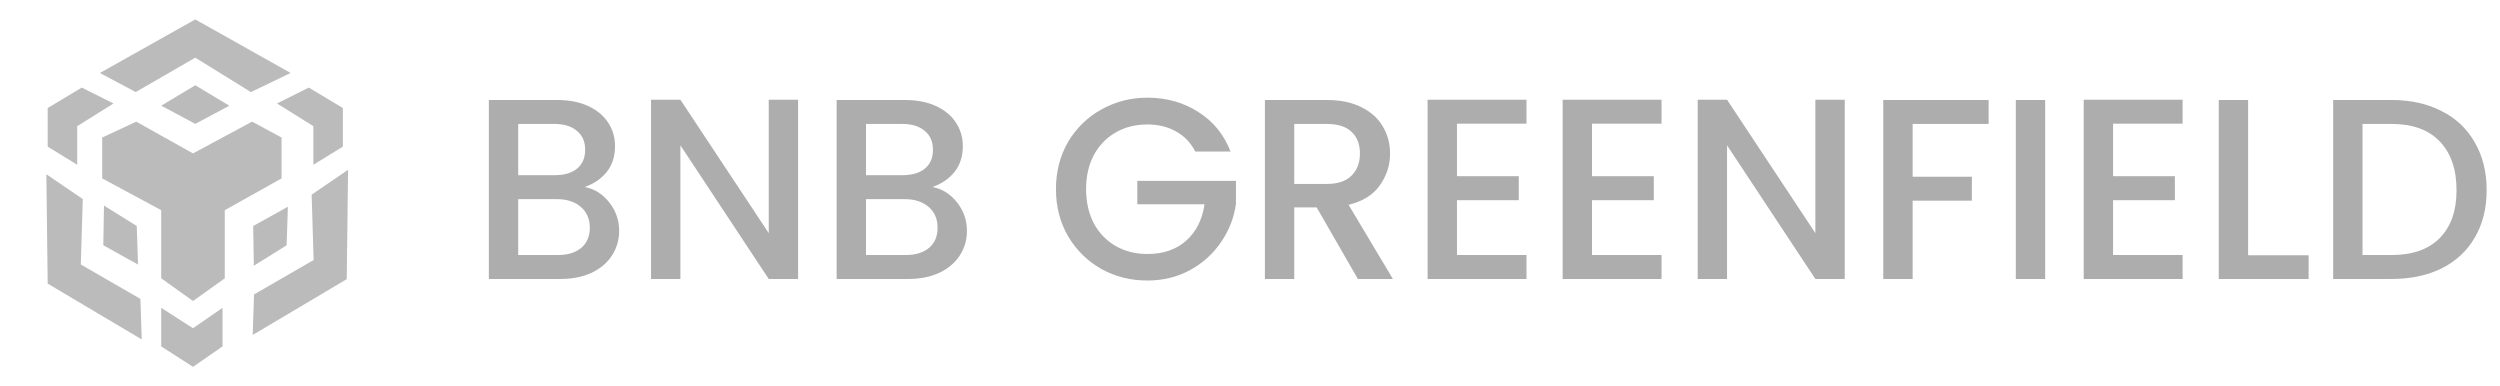 <svg width="233" height="36" viewBox="0 0 233 36" fill="none" xmlns="http://www.w3.org/2000/svg">
<path d="M9.311 6.8L18.199 1.811L27.087 6.8L23.384 8.582L18.199 5.375L12.644 8.582L9.311 6.8Z" fill="#BBBBBB"/>
<path d="M13.209 31.635L4.444 26.432L4.321 16.24L7.716 18.556L7.531 24.65L13.086 27.857L13.209 31.635Z" fill="#BBBBBB"/>
<path d="M23.552 31.218L32.317 26.016L32.44 15.824L29.045 18.14L29.23 24.234L23.675 27.441L23.552 31.218Z" fill="#BBBBBB"/>
<path d="M15.025 9.851L18.199 7.947L21.373 9.851L18.199 11.544L15.025 9.851Z" fill="#BBBBBB"/>
<path d="M12.866 24.657L9.629 22.861L9.691 19.159L12.745 21.062L12.866 24.657Z" fill="#BBBBBB"/>
<path d="M9.523 12.817L12.697 11.336L17.988 14.299L23.49 11.336L26.241 12.817V16.627L20.95 19.589V25.938L17.988 28.054L15.025 25.938V19.589L9.523 16.627V12.817Z" fill="#BBBBBB"/>
<path d="M4.444 10.067L7.618 8.162L10.581 9.644L7.195 11.76V15.357L4.444 13.665V10.067Z" fill="#BBBBBB"/>
<path d="M31.955 10.067L28.78 8.162L25.818 9.644L29.204 11.76V15.357L31.955 13.665V10.067Z" fill="#BBBBBB"/>
<path d="M15.025 32.285V28.688L17.988 30.592L20.739 28.688V32.285L17.988 34.19L15.025 32.285Z" fill="#BBBBBB"/>
<path d="M26.832 19.267L23.596 21.064L23.658 24.765L26.711 22.863L26.832 19.267Z" fill="#BBBBBB"/>
<path d="M54.489 17.432C55.385 17.592 56.145 18.064 56.769 18.848C57.393 19.632 57.705 20.52 57.705 21.512C57.705 22.36 57.481 23.128 57.033 23.816C56.601 24.488 55.969 25.024 55.137 25.424C54.305 25.808 53.337 26 52.233 26H45.561V9.32H51.921C53.057 9.32 54.033 9.512 54.849 9.896C55.665 10.28 56.281 10.8 56.697 11.456C57.113 12.096 57.321 12.816 57.321 13.616C57.321 14.576 57.065 15.376 56.553 16.016C56.041 16.656 55.353 17.128 54.489 17.432ZM48.297 16.328H51.681C52.577 16.328 53.273 16.128 53.769 15.728C54.281 15.312 54.537 14.72 54.537 13.952C54.537 13.2 54.281 12.616 53.769 12.2C53.273 11.768 52.577 11.552 51.681 11.552H48.297V16.328ZM51.993 23.768C52.921 23.768 53.649 23.544 54.177 23.096C54.705 22.648 54.969 22.024 54.969 21.224C54.969 20.408 54.689 19.76 54.129 19.28C53.569 18.8 52.825 18.56 51.897 18.56H48.297V23.768H51.993ZM74.382 26H71.646L63.414 13.544V26H60.678V9.296H63.414L71.646 21.728V9.296H74.382V26ZM86.903 17.432C87.799 17.592 88.559 18.064 89.183 18.848C89.807 19.632 90.119 20.52 90.119 21.512C90.119 22.36 89.895 23.128 89.447 23.816C89.015 24.488 88.383 25.024 87.551 25.424C86.719 25.808 85.751 26 84.647 26H77.975V9.32H84.335C85.471 9.32 86.447 9.512 87.263 9.896C88.079 10.28 88.695 10.8 89.111 11.456C89.527 12.096 89.735 12.816 89.735 13.616C89.735 14.576 89.479 15.376 88.967 16.016C88.455 16.656 87.767 17.128 86.903 17.432ZM80.711 16.328H84.095C84.991 16.328 85.687 16.128 86.183 15.728C86.695 15.312 86.951 14.72 86.951 13.952C86.951 13.2 86.695 12.616 86.183 12.2C85.687 11.768 84.991 11.552 84.095 11.552H80.711V16.328ZM84.407 23.768C85.335 23.768 86.063 23.544 86.591 23.096C87.119 22.648 87.383 22.024 87.383 21.224C87.383 20.408 87.103 19.76 86.543 19.28C85.983 18.8 85.239 18.56 84.311 18.56H80.711V23.768H84.407ZM111.399 14.12C110.967 13.288 110.367 12.664 109.599 12.248C108.831 11.816 107.943 11.6 106.935 11.6C105.831 11.6 104.847 11.848 103.983 12.344C103.119 12.84 102.439 13.544 101.943 14.456C101.463 15.368 101.223 16.424 101.223 17.624C101.223 18.824 101.463 19.888 101.943 20.816C102.439 21.728 103.119 22.432 103.983 22.928C104.847 23.424 105.831 23.672 106.935 23.672C108.423 23.672 109.631 23.256 110.559 22.424C111.487 21.592 112.055 20.464 112.263 19.04H105.999V16.856H115.191V18.992C115.015 20.288 114.551 21.48 113.799 22.568C113.063 23.656 112.095 24.528 110.895 25.184C109.711 25.824 108.391 26.144 106.935 26.144C105.367 26.144 103.935 25.784 102.639 25.064C101.343 24.328 100.311 23.312 99.543 22.016C98.791 20.72 98.415 19.256 98.415 17.624C98.415 15.992 98.791 14.528 99.543 13.232C100.311 11.936 101.343 10.928 102.639 10.208C103.951 9.472 105.383 9.104 106.935 9.104C108.711 9.104 110.287 9.544 111.663 10.424C113.055 11.288 114.063 12.52 114.687 14.12H111.399ZM126.553 26L122.713 19.328H120.625V26H117.889V9.32H123.649C124.929 9.32 126.009 9.544 126.889 9.992C127.785 10.44 128.449 11.04 128.881 11.792C129.329 12.544 129.553 13.384 129.553 14.312C129.553 15.4 129.233 16.392 128.593 17.288C127.969 18.168 127.001 18.768 125.689 19.088L129.817 26H126.553ZM120.625 17.144H123.649C124.673 17.144 125.441 16.888 125.953 16.376C126.481 15.864 126.745 15.176 126.745 14.312C126.745 13.448 126.489 12.776 125.977 12.296C125.465 11.8 124.689 11.552 123.649 11.552H120.625V17.144ZM135.789 11.528V16.424H141.549V18.656H135.789V23.768H142.269V26H133.053V9.296H142.269V11.528H135.789ZM148.375 11.528V16.424H154.135V18.656H148.375V23.768H154.855V26H145.639V9.296H154.855V11.528H148.375ZM171.929 26H169.193L160.961 13.544V26H158.225V9.296H160.961L169.193 21.728V9.296H171.929V26ZM185.338 9.32V11.552H178.258V16.472H183.778V18.704H178.258V26H175.522V9.32H185.338ZM190.61 9.32V26H187.874V9.32H190.61ZM196.938 11.528V16.424H202.698V18.656H196.938V23.768H203.418V26H194.202V9.296H203.418V11.528H196.938ZM209.524 23.792H215.164V26H206.788V9.32H209.524V23.792ZM222.9 9.32C224.676 9.32 226.228 9.664 227.556 10.352C228.9 11.024 229.932 12 230.652 13.28C231.388 14.544 231.756 16.024 231.756 17.72C231.756 19.416 231.388 20.888 230.652 22.136C229.932 23.384 228.9 24.344 227.556 25.016C226.228 25.672 224.676 26 222.9 26H217.452V9.32H222.9ZM222.9 23.768C224.852 23.768 226.348 23.24 227.388 22.184C228.428 21.128 228.948 19.64 228.948 17.72C228.948 15.784 228.428 14.272 227.388 13.184C226.348 12.096 224.852 11.552 222.9 11.552H220.188V23.768H222.9Z" fill="#ADADAD"/>
</svg>
